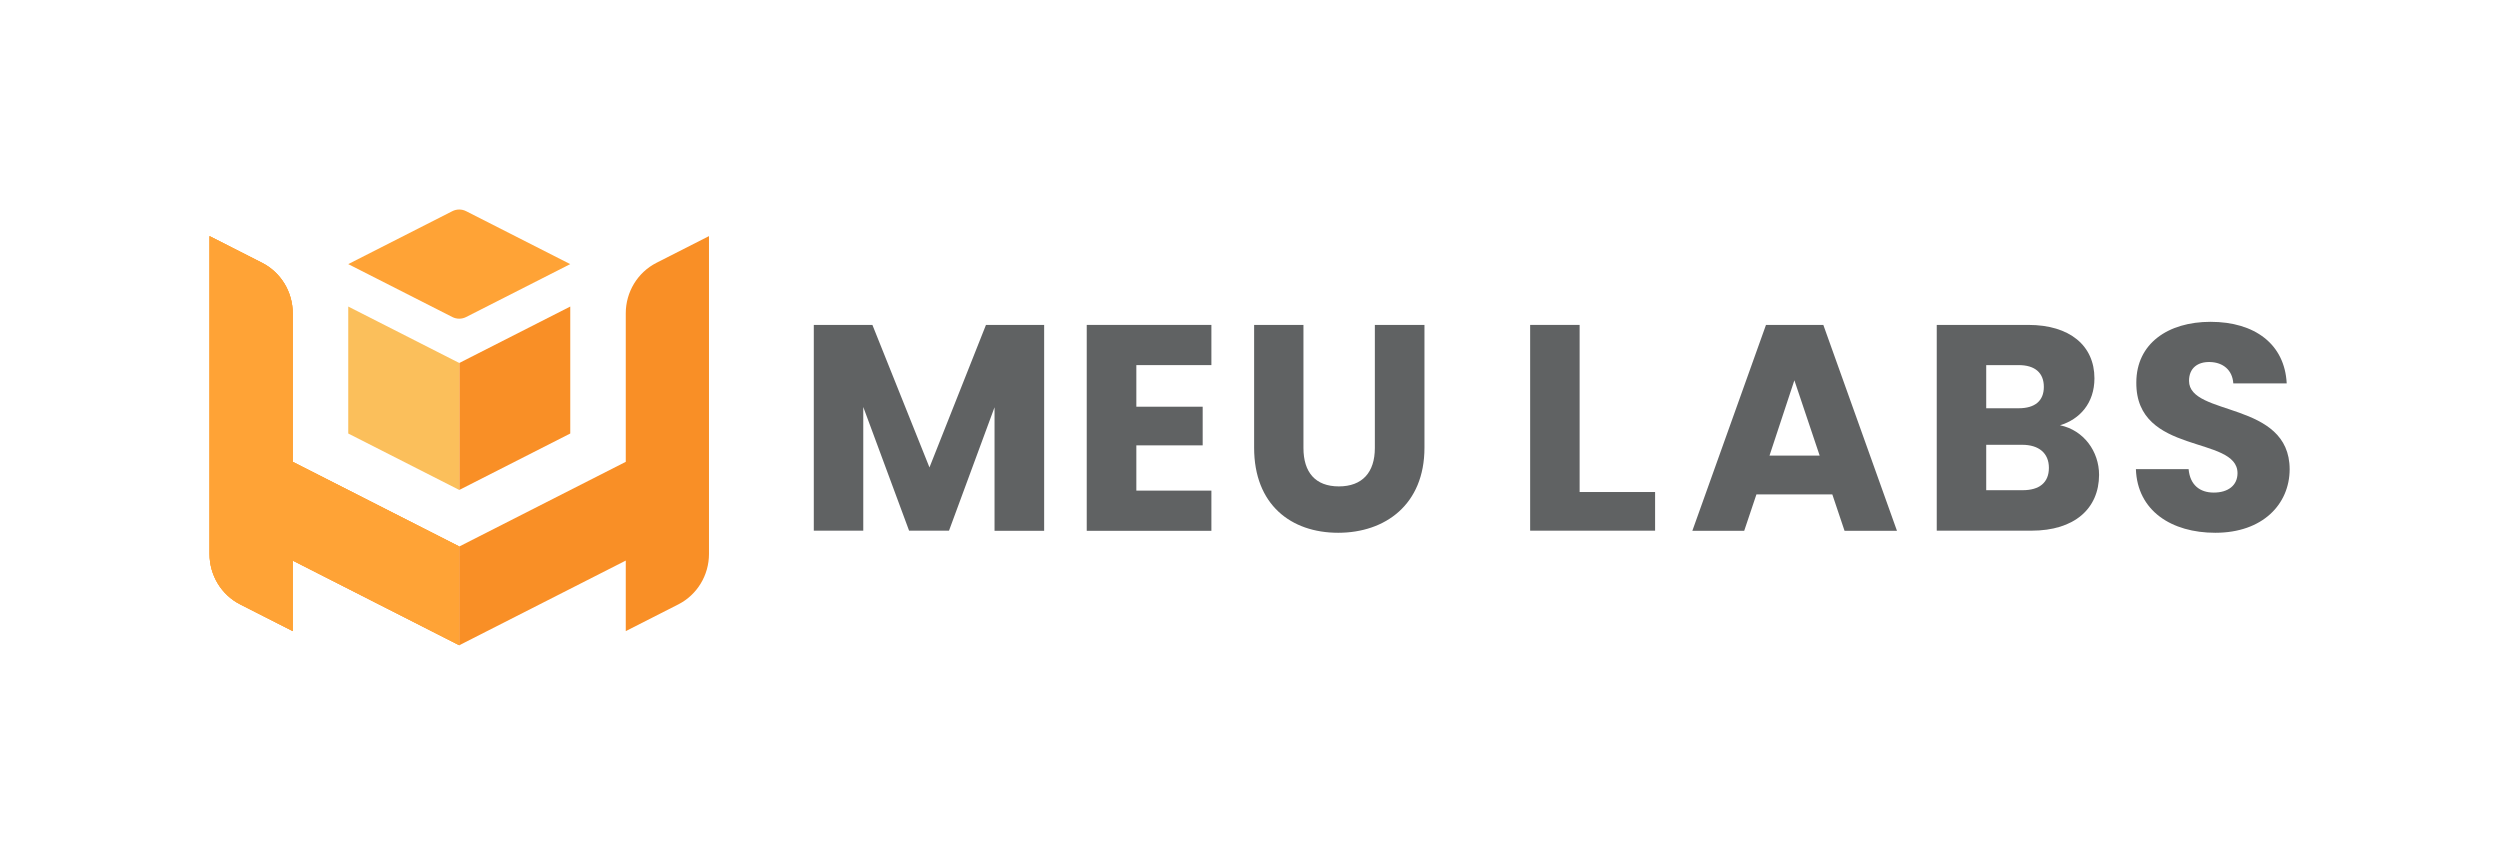 <svg width="1050" height="359" viewBox="0 0 1050 359" fill="none" xmlns="http://www.w3.org/2000/svg">
<path d="M239.492 110.93L195.769 133.153C193.95 134.078 191.804 134.078 189.984 133.153L146.262 110.93L189.984 88.694C191.804 87.769 193.95 87.769 195.769 88.694L239.492 110.93Z" fill="#FFA336"/>
<path d="M192.886 229.525V271L122.966 235.445V265.068L100.892 253.845C92.985 249.837 88 241.623 88 232.645V99.168L110.074 110.39C117.969 114.411 122.954 122.612 122.954 131.59V193.97L192.886 229.525Z" fill="#FFA336"/>
<path d="M192.886 229.525V271L122.966 235.445V265.068L100.892 253.845C92.985 249.837 88 241.623 88 232.645V99.168L110.074 110.39C117.969 114.411 122.954 122.612 122.954 131.59V193.97L192.886 229.525Z" fill="#FFA336"/>
<path d="M192.886 229.525V271L122.966 235.445V265.068L100.892 253.845C92.985 249.837 88 241.623 88 232.645V99.168L110.074 110.39C117.969 114.411 122.954 122.612 122.954 131.59V193.97L192.886 229.525Z" fill="#FFA336"/>
<path d="M192.901 229.525V271L262.821 235.445V265.068L284.894 253.845C292.79 249.825 297.774 241.623 297.774 232.645V99.168L275.701 110.39C267.805 114.411 262.821 122.612 262.821 131.59V193.97L192.901 229.525Z" fill="#F98F26"/>
<path d="M239.51 128.748V182.074L192.901 205.778V152.451L239.51 128.748Z" fill="#F98F26"/>
<path d="M192.883 152.451V205.778L146.262 182.074V128.748L192.883 152.451Z" fill="#FBBF5B"/>
<g clip-path="url(#clip0)">
<path d="M341.794 136.464H366.409L390.375 196.319L414.105 136.464H438.542V222.941H417.705V171.055L398.58 222.882H381.816L362.573 170.937V222.882H341.794V136.464Z" fill="#606263"/>
<path d="M508.786 153.346H477.265V170.819H505.126V187.051H477.265V206.059H508.786V222.941H456.428V136.464H508.786V153.346Z" fill="#606263"/>
<path d="M526.613 136.464H547.45V188.173C547.45 198.385 552.467 204.288 562.325 204.288C572.183 204.288 577.437 198.385 577.437 188.173V136.464H598.274V188.055C598.274 211.962 581.746 223.767 562.03 223.767C542.196 223.767 526.731 211.962 526.731 188.055V136.464H526.613Z" fill="#606263"/>
<path d="M663.441 136.464V206.649H695.14V222.882H642.663V136.464H663.441Z" fill="#606263"/>
<path d="M769.575 207.652H737.699L732.564 222.941H710.782L741.713 136.464H765.797L796.728 222.941H774.71L769.575 207.652ZM753.637 159.721L743.189 191.36H764.262L753.637 159.721Z" fill="#606263"/>
<path d="M853.219 222.882H813.434V136.464H851.92C869.333 136.464 879.663 145.2 879.663 158.895C879.663 169.343 873.465 176.131 865.201 178.61C875.177 180.676 881.611 189.59 881.611 199.447C881.552 213.673 871.222 222.882 853.219 222.882ZM847.847 153.346H834.212V171.468H847.847C854.635 171.468 858.413 168.398 858.413 162.495C858.413 156.593 854.694 153.346 847.847 153.346ZM849.323 186.815H834.212V205.882H849.559C856.524 205.882 860.538 202.694 860.538 196.496C860.538 190.298 856.288 186.815 849.323 186.815Z" fill="#606263"/>
<path d="M930.428 223.767C912.07 223.767 897.667 214.559 897.077 197.028H919.213C919.803 203.698 923.935 206.885 929.779 206.885C935.859 206.885 939.755 203.816 939.755 198.739C939.755 182.743 897.018 191.361 897.254 160.666C897.254 144.315 910.536 135.166 928.421 135.166C947.015 135.166 959.589 144.551 960.415 161.02H937.984C937.63 155.471 933.734 152.166 928.126 152.048C923.109 151.93 919.39 154.527 919.39 159.958C919.39 175.01 961.655 168.222 961.655 197.146C961.596 211.726 950.38 223.767 930.428 223.767Z" fill="#606263"/>
</g>
<defs>
<clipPath id="clip0">
<rect width="619.801" height="88.543" fill="white" transform="translate(341.794 135.225)"/>
</clipPath>
</defs>
</svg>

